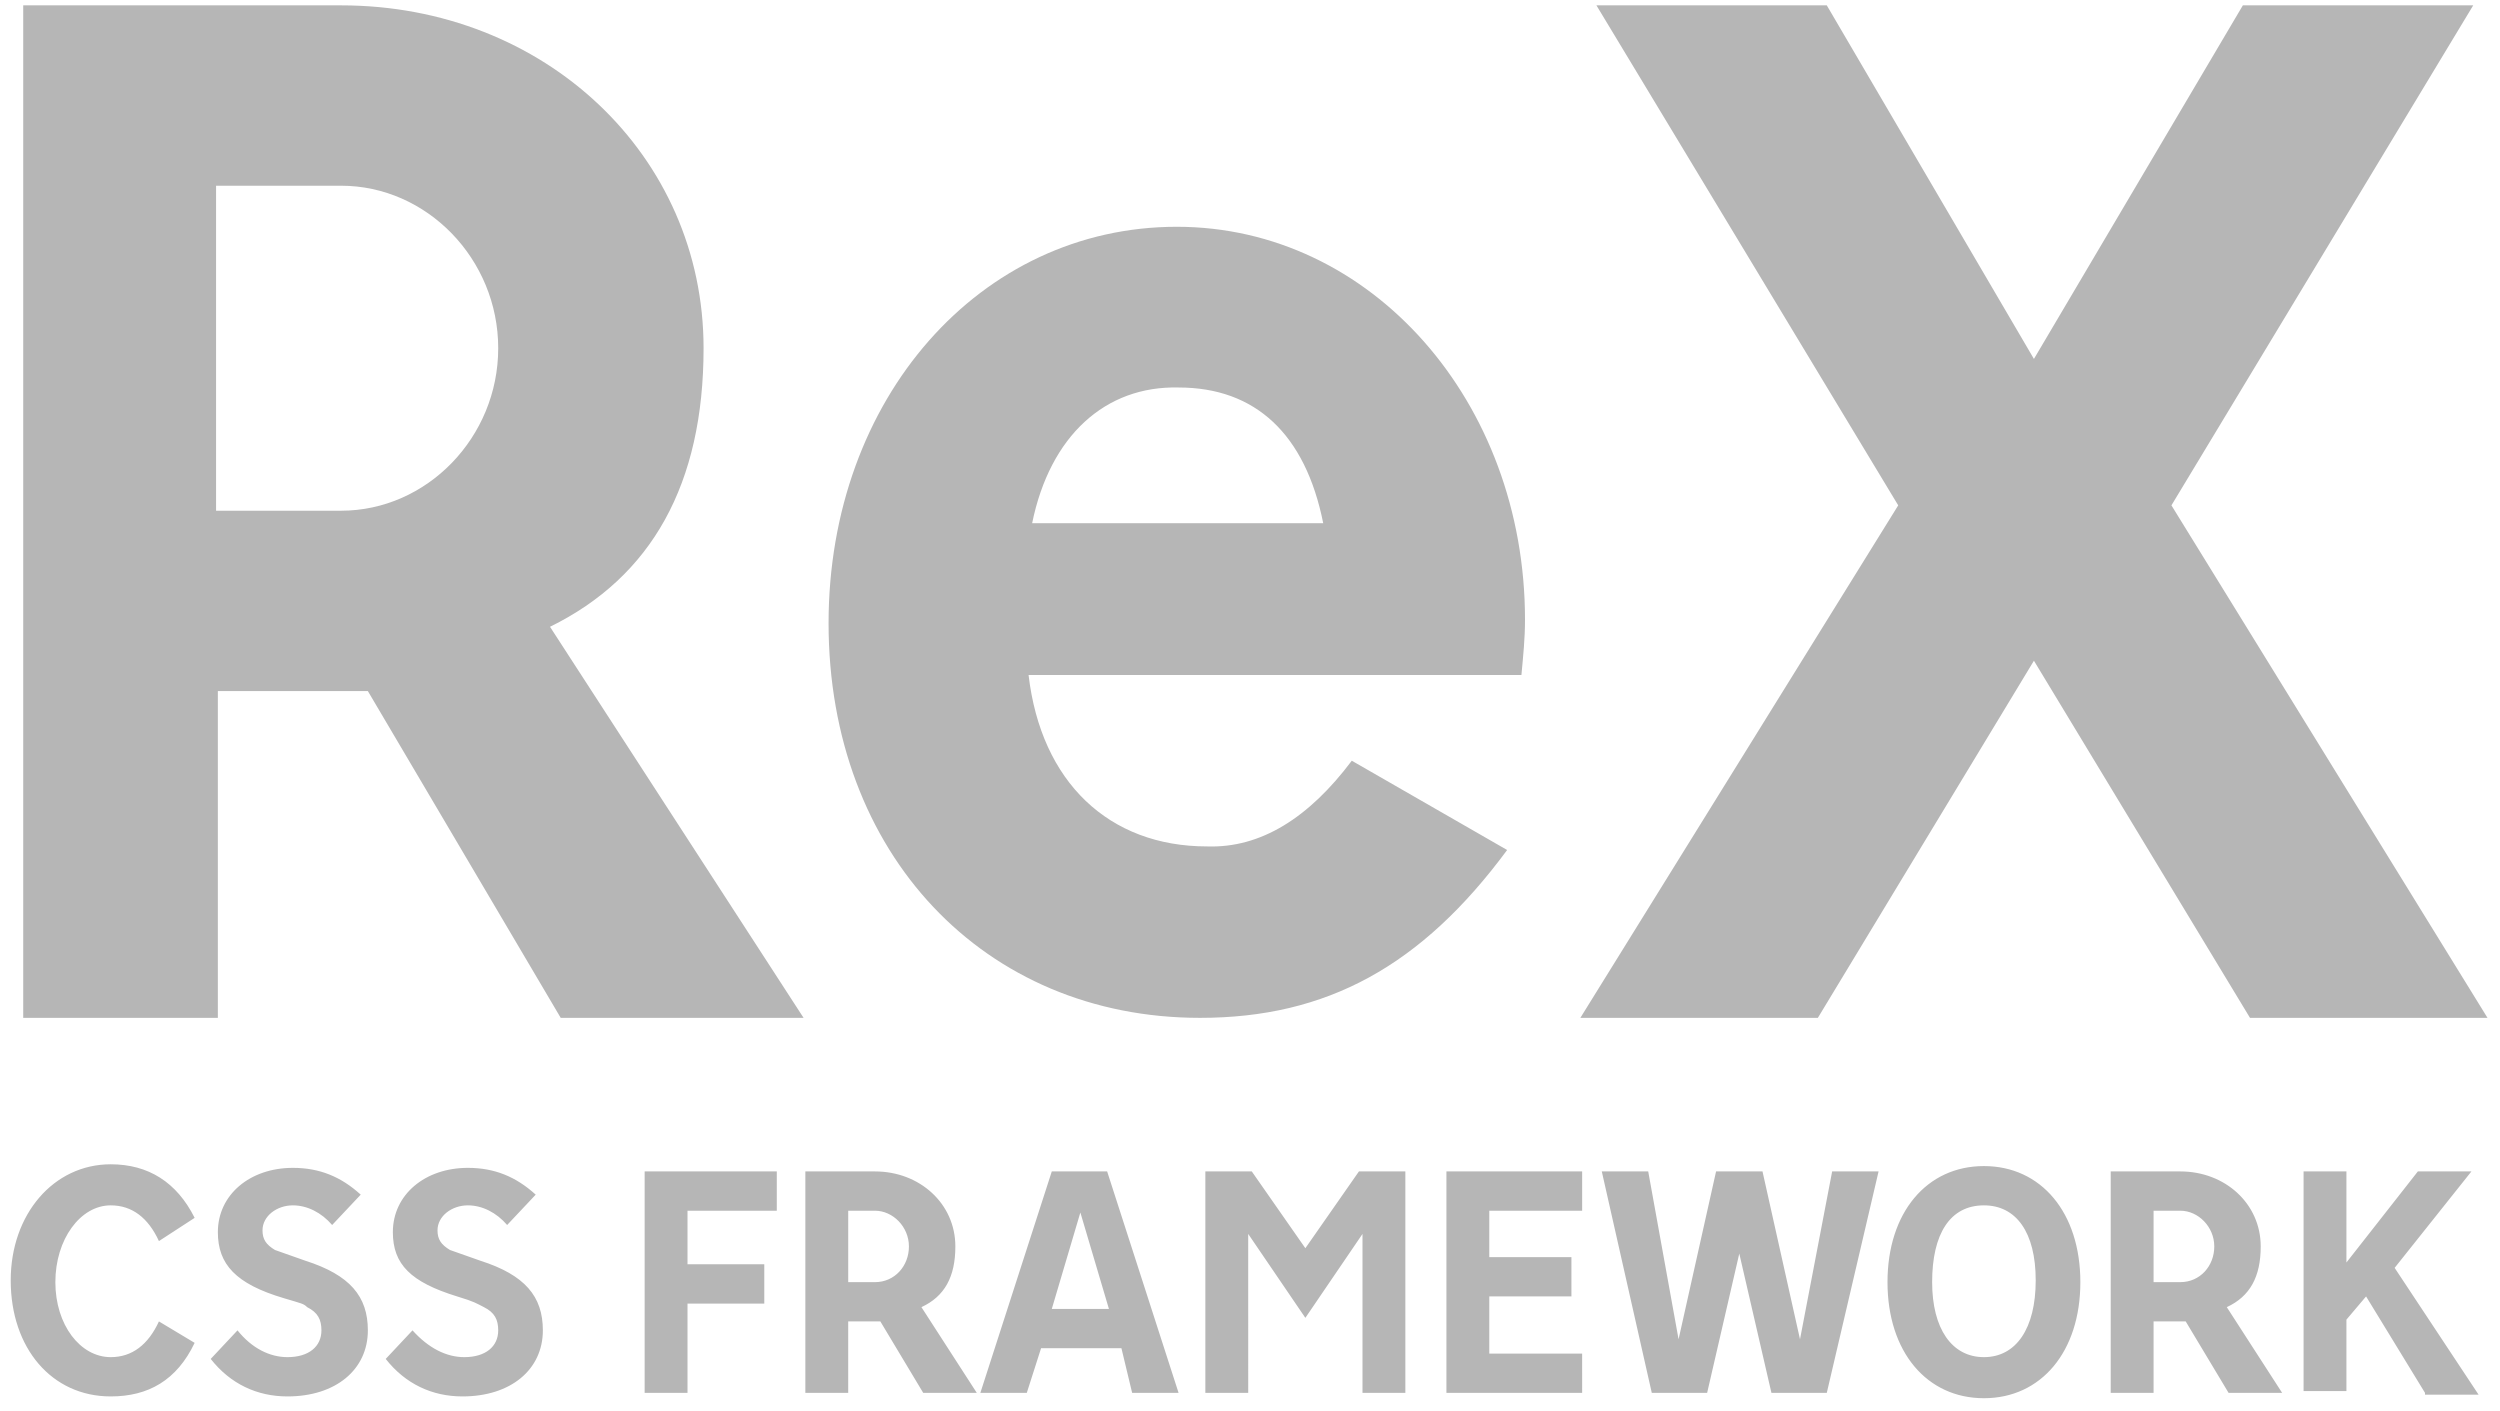 <svg id="Layer_1" xmlns="http://www.w3.org/2000/svg" viewBox="0 0 140 79">
  <style>
    .st0{fill:#b6b6b6}
  </style>
  <g id="ReX-Logos">
    <g id="White-bg" transform="translate(-351 -120)">
      <g id="REX-CSS-framework" transform="translate(351 120)">
        <g id="Title">
          <path id="R" class="st0" d="M12.1 10.4v18.2h7c4.8 0 8.8-4.1 8.8-9.1s-4-9.1-8.8-9.1h-7zm0 46.6H1.3V.3h17.8c11.4 0 20.3 8.4 20.3 19.2 0 7.6-2.9 12.8-8.6 15.6L45 57H31.4L20.6 38.7h-8.4V57z"/>
          <path id="X" class="st0" d="M139.3 57l-17.7-28.7 16.9-28h-12.9l-11.7 19.8L102.3.3H89.4l16.9 28L88.5 57h13.3l12.1-20L126 57z"/>
          <path class="st0" d="M8.9 69.5c-.6-1.3-1.5-2-2.7-2-1.7 0-3.1 1.9-3.1 4.3S4.5 76 6.2 76c1.2 0 2.1-.7 2.7-2l2 1.2c-1 2.1-2.6 3-4.7 3-3.3 0-5.6-2.7-5.6-6.5 0-3.7 2.4-6.5 5.6-6.5 2.1 0 3.7 1 4.7 3l-2 1.3zM18.6 68.6c-.6-.7-1.4-1.1-2.2-1.1-.9 0-1.7.6-1.7 1.4 0 .5.2.8.7 1.1.3.1.3.1 1.7.6 2.5.8 3.5 2 3.5 3.9 0 2.2-1.8 3.7-4.5 3.7-1.7 0-3.2-.7-4.3-2.1l1.5-1.6c.8 1 1.8 1.5 2.8 1.5 1.2 0 1.9-.6 1.9-1.5 0-.6-.2-1-.8-1.3-.2-.2-.3-.2-1.3-.5-2.7-.8-3.7-1.9-3.7-3.7 0-2.1 1.8-3.6 4.2-3.6 1.5 0 2.7.5 3.8 1.5l-1.6 1.7zM28.4 68.6c-.6-.7-1.4-1.1-2.2-1.1-.9 0-1.7.6-1.7 1.4 0 .5.2.8.7 1.1.3.1.3.1 1.7.6 2.5.8 3.5 2 3.5 3.9 0 2.2-1.8 3.7-4.5 3.7-1.7 0-3.2-.7-4.3-2.1l1.5-1.6C24 75.5 25 76 26 76c1.2 0 1.9-.6 1.9-1.5 0-.6-.2-1-.8-1.3-.4-.2-.5-.3-1.5-.6C23 71.8 22 70.8 22 69c0-2.1 1.8-3.6 4.2-3.6 1.5 0 2.7.5 3.8 1.5l-1.6 1.7zM38.5 67.8v3h4.3V73h-4.3v5h-2.4V65.6h7.4v2.2h-5zM45.1 78V65.6H49c2.5 0 4.5 1.8 4.5 4.2 0 1.7-.6 2.8-1.9 3.4l3.1 4.8h-3l-2.4-4h-1.8v4h-2.4zm2.4-6.2H49c1.1 0 1.9-.9 1.9-2s-.9-2-1.9-2h-1.5v4zM62.8 75.5h-4.5l-.8 2.5h-2.6l4-12.4H62L66 78h-2.6l-.6-2.5zm-.7-2.2l-1.6-5.4-1.6 5.4h3.2zM78.7 65.6V78h-2.4v-8.9l-3.2 4.7-3.2-4.7V78h-2.4V65.6h2.6l3 4.3 3-4.3h2.6zM83.4 67.8v2.6H88v2.2h-4.6v3.2h5.2V78H81V65.6h7.6v2.2h-5.2zM92.3 65.6L94 75l2.1-9.4h2.6l2.1 9.4 1.8-9.4h2.6L102.3 78h-3.1l-1.8-7.8-1.8 7.8h-3.1l-2.8-12.4h2.6zM116.5 71.8c0 3.9-2.2 6.5-5.4 6.5s-5.4-2.6-5.4-6.5 2.2-6.5 5.4-6.5 5.4 2.6 5.4 6.5zm-8.3 0c0 2.6 1.1 4.2 2.9 4.2 1.8 0 2.9-1.6 2.9-4.3 0-2.7-1.1-4.2-2.9-4.2-1.9 0-2.9 1.6-2.9 4.3zM118.2 78V65.6h3.9c2.5 0 4.5 1.8 4.5 4.2 0 1.7-.6 2.8-1.9 3.4l3.1 4.8h-3l-2.4-4h-1.8v4h-2.4zm2.4-6.2h1.5c1.1 0 1.9-.9 1.9-2s-.9-2-1.9-2h-1.5v4zM135.8 78l-3.3-5.4-1.1 1.3v4H129V65.6h2.4v5.1l4-5.1h3l-4.3 5.4 4.7 7.1h-3z"/>
          <path id="e" class="st0" d="M57.8 29.3h16.3c-1-5-3.8-7.6-8.1-7.6-4.1-.1-7.2 2.7-8.2 7.6zm17.9 13.3l8.7 5C79.6 54.1 74.3 57 67.2 57c-12.1 0-20.8-9.2-20.8-22.1 0-12.6 8.5-22.2 19.5-22.2 10.9 0 19.5 9.8 19.5 22 0 1.1-.1 2-.2 3.1H57.6c.7 6 4.5 9.6 10 9.6 3 .1 5.7-1.6 8.1-4.8z"/>
        </g>
      </g>
    </g>
  </g>
</svg>
